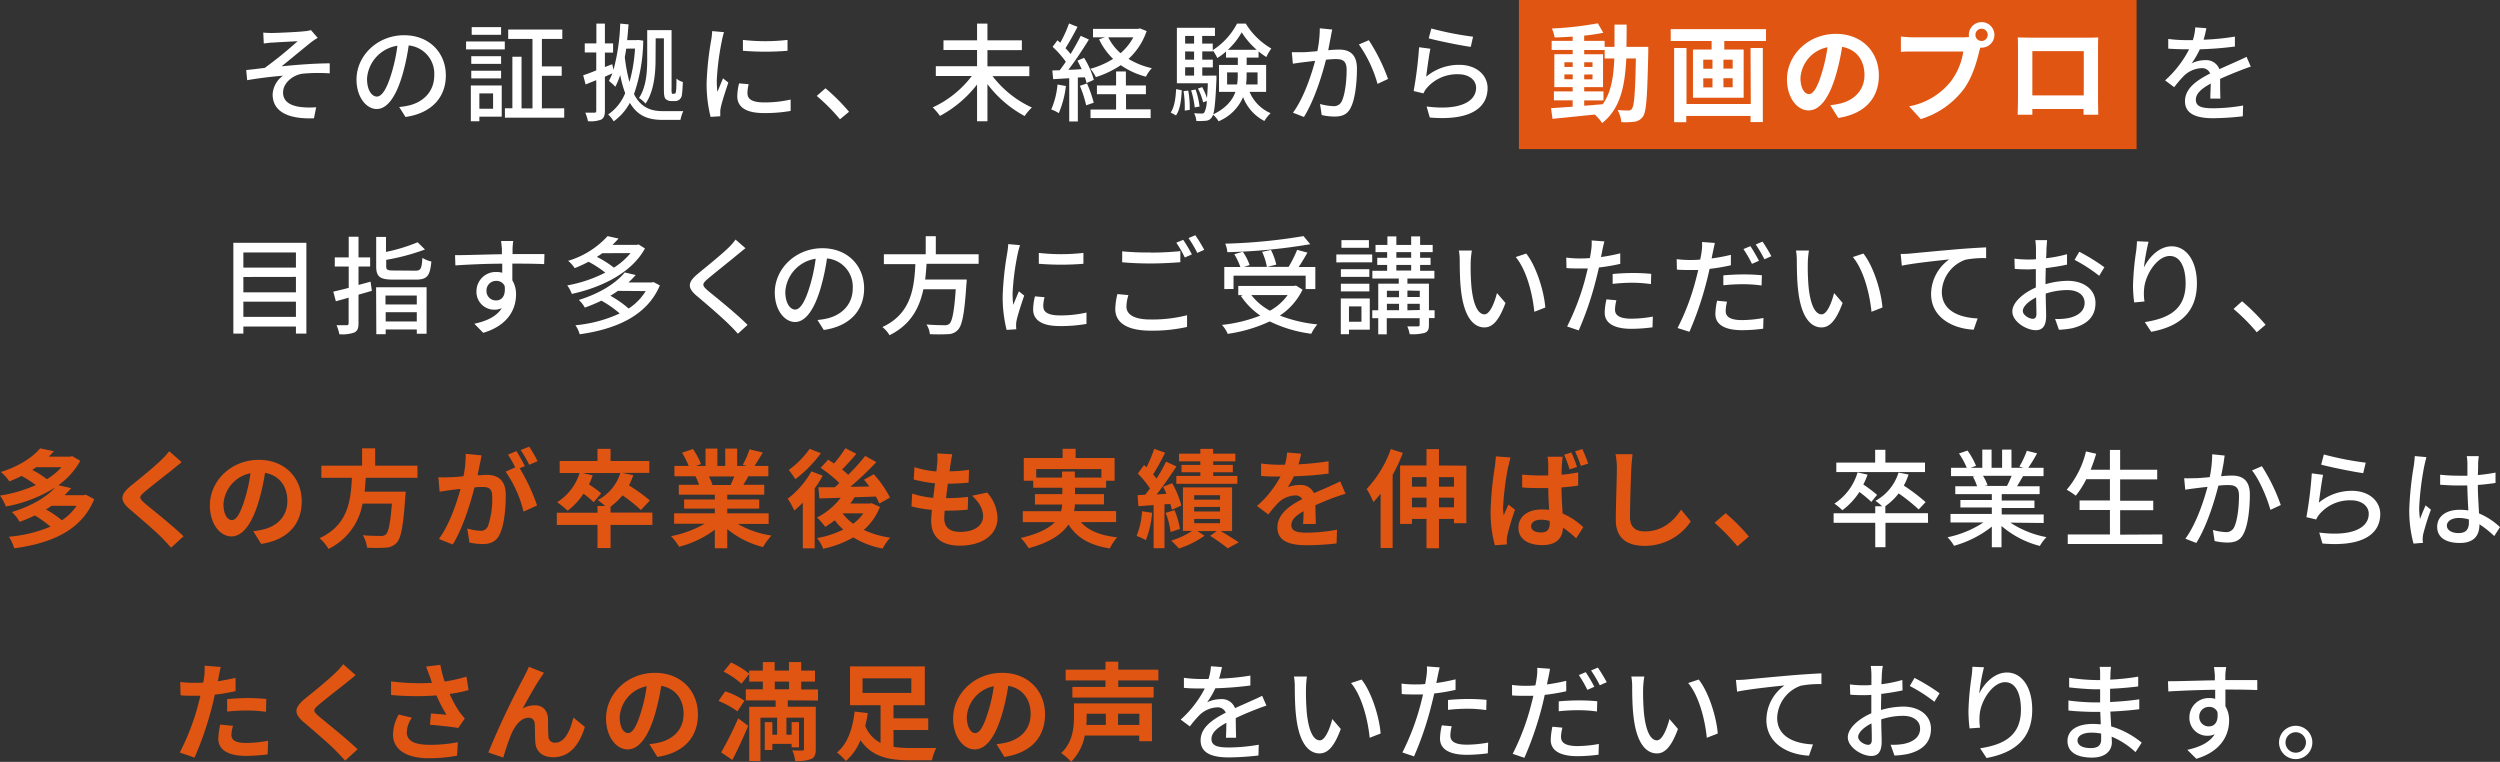 <svg xmlns="http://www.w3.org/2000/svg" viewBox="0 0 586.87 178.84"><rect x="0" y="0" width="586.87" height="178.84" fill="#333333" stroke="none"/><defs><style>.cls-1{fill:#e15513;}.cls-2{fill:#fff;}</style></defs><g id="レイヤー_2" data-name="レイヤー 2"><g id="design"><rect class="cls-1" x="356.56" width="145" height="35"/><rect class="cls-1" x="359.06" y="0.6" width="140" height="33.79"/><path class="cls-2" d="M63.93,7.74c1.08,0,6-.22,7.5-.4A8,8,0,0,0,73,7.07l1.58,1.82A14.64,14.64,0,0,0,72.93,10c-1.83,1.47-5,4.1-6.82,5.57,3.59-.37,7.94-.7,11.29-.7l0,2.35a40.81,40.81,0,0,0-6.4.08c-2.35.35-4.55,2.22-4.55,4.42s1.83,3.1,4.1,3.4a18.32,18.32,0,0,0,3.67.05l-.52,2.6C67.51,28,64,26.14,64,22.14a5.82,5.82,0,0,1,2.42-4.37c-2.5.2-5.6.57-8.4,1.05l-.22-2.38c1.35-.12,3.07-.35,4.35-.5a95.77,95.77,0,0,0,7.72-6.27C68.81,9.74,65,9.92,64,10c-.65,0-1.43.15-2.08.2l-.12-2.55A18.61,18.61,0,0,0,63.93,7.74Z"/><path class="cls-2" d="M95.19,27.46l-1.48-2.34a18.12,18.12,0,0,0,2.23-.35c3.2-.73,6-3.08,6-7.1a6.65,6.65,0,0,0-6-7,50.56,50.56,0,0,1-1.5,7c-1.5,5.1-3.58,7.92-6,7.92s-4.75-2.75-4.75-6.92c0-5.6,4.9-10.4,11.17-10.4,6,0,9.8,4.2,9.8,9.42S101.26,26.59,95.19,27.46Zm-6.73-4.79c1.13,0,2.3-1.63,3.45-5.48a39.17,39.17,0,0,0,1.38-6.45,8.37,8.37,0,0,0-7.13,7.73C86.16,21.34,87.39,22.67,88.46,22.67Z"/><path class="cls-2" d="M109.41,9.74h9.09v1.85h-9.09Zm8.37,17.65h-5.25v1.07h-2V20.07h7.25ZM117.63,15h-7v-1.8h7Zm-7,1.6h7v1.8h-7Zm7-8.43h-6.9V6.37h6.9Zm-5.1,13.75v3.6h3.22v-3.6Zm19.92,3.5v2.2H118.53v-2.2h1.75V13.32h2.15V25.44H125V9.14H119.3V6.94H132v2.2h-4.79v6.45h4.65v2.2h-4.65v7.65Z"/><path class="cls-2" d="M151,9.54a40,40,0,0,1-2.17,12.55c1.65,3.22,4,4,6.82,4,.7,0,3.95,0,4.75,0a8.64,8.64,0,0,0-.67,2.05h-4.2c-3.23,0-5.8-.83-7.67-4a12.91,12.91,0,0,1-3.8,4.35,6.86,6.86,0,0,0-1.3-1.62,11,11,0,0,0,4-5,26.09,26.09,0,0,1-1.17-4.27,16,16,0,0,1-1.15,2.77,10.49,10.49,0,0,0-1.5-1.37,13.39,13.39,0,0,0,.8-1.78L142,18v8c0,1.1-.23,1.7-.88,2.08a7,7,0,0,1-3.1.37,10.08,10.08,0,0,0-.62-2c1,0,1.9,0,2.15,0s.42-.1.42-.45V18.82l-2.5,1-.57-2.15c.85-.27,1.92-.67,3.07-1.15v-4.2h-2.7V10.19H140V5.54h2v4.65h1.92v2.15H142v3.4l1.72-.67.3,1.32a47.87,47.87,0,0,0,1.58-10.85l1.95.18c-.1,1.25-.2,2.5-.33,3.7h2.23l.34-.05Zm-4,1.88c-.1.7-.2,1.37-.33,2a37.61,37.61,0,0,0,1.1,5.83,36.45,36.45,0,0,0,1.3-7.85Zm6.89,2.5c0,3.17-.35,7.55-2.35,10.4A7,7,0,0,0,150,23c1.75-2.6,1.93-6.3,1.93-9.12V7.07h5.72V20.72a5.48,5.48,0,0,0,.05,1.17A.21.21,0,0,0,158,22h.27a.33.33,0,0,0,.3-.13,2.5,2.5,0,0,0,.15-.72c.05-.45.08-1.45.08-2.7a3.73,3.73,0,0,0,1.5.8c-.05,1.15-.13,2.55-.23,3.07a1.73,1.73,0,0,1-.6,1.08,1.55,1.55,0,0,1-1,.32h-.92a1.91,1.91,0,0,1-1.28-.47c-.32-.38-.42-.8-.42-2.68V9h-1.93Z"/><path class="cls-2" d="M169.48,9.47a60.59,60.59,0,0,0-1.22,9.42,24.76,24.76,0,0,0,.15,2.68c.42-1,.92-2.25,1.32-3.18l1.25,1c-.65,1.9-1.52,4.58-1.77,5.82a4.94,4.94,0,0,0-.13,1.15c0,.25,0,.63,0,.93l-2.27.15a31.72,31.72,0,0,1-.93-8.07,71.25,71.25,0,0,1,1.08-10,17,17,0,0,0,.22-2.07l2.78.25A16.84,16.84,0,0,0,169.48,9.47Zm6,12.52c0,1.13.87,2.05,3.89,2.05a27.16,27.16,0,0,0,6.23-.67l0,2.67a34.36,34.36,0,0,1-6.33.5c-4.24,0-6.19-1.48-6.19-3.9a12.56,12.56,0,0,1,.42-3.07l2.25.2A8.85,8.85,0,0,0,175.46,22Zm9.39-12.62v2.55a64.21,64.21,0,0,1-10.47,0l0-2.55A46,46,0,0,0,184.85,9.37Z"/><path class="cls-2" d="M191.73,22.52l2.05-1.8a46.51,46.51,0,0,1,5.53,5.52L197.18,28A44.51,44.51,0,0,0,191.73,22.52Z"/><path class="cls-2" d="M233,17.87a24.32,24.32,0,0,0,9.23,7.37,12.57,12.57,0,0,0-1.7,2,27,27,0,0,1-8.73-7.5v8.72h-2.44V19.84a27.24,27.24,0,0,1-8.7,7.37,16.55,16.55,0,0,0-1.7-2,24.19,24.19,0,0,0,9.17-7.37h-8.45v-2.3h9.68v-3.8h-7.88V9.47h7.88V5.54h2.44V9.47h8.08v2.3h-8.08v3.8h9.83v2.3Z"/><path class="cls-2" d="M250.22,20.19a23.12,23.12,0,0,1-1.67,6.37,9.71,9.71,0,0,0-1.77-.87,18.9,18.9,0,0,0,1.47-5.85Zm2.8-2V28.51H251V18.37c-1.38.07-2.65.15-3.77.22l-.2-2.05,1.75-.05c.44-.6.94-1.27,1.42-2a22.82,22.82,0,0,0-3.1-3.5l1.13-1.53c.22.18.45.38.67.58a29.56,29.56,0,0,0,2.05-4.53l2,.8c-.88,1.68-1.93,3.6-2.83,5a17,17,0,0,1,1.2,1.37c.9-1.47,1.75-3,2.38-4.27l1.92.87c-1.4,2.28-3.2,5-4.82,7.1,1,0,2-.07,3.12-.15-.32-.7-.67-1.4-1-2l1.57-.65a19.31,19.31,0,0,1,2.28,5.17l-1.7.75a11.38,11.38,0,0,0-.4-1.35Zm2.15,1.4a29.25,29.25,0,0,1,1.58,4.52l-1.78.61a27,27,0,0,0-1.47-4.58Zm14-12.3a15.6,15.6,0,0,1-4.25,6.53A17.51,17.51,0,0,0,270.39,16,8.58,8.58,0,0,0,269,18a18.45,18.45,0,0,1-5.9-2.7,22.41,22.41,0,0,1-5.85,2.8,8.61,8.61,0,0,0-1.3-1.95,19.74,19.74,0,0,0,5.35-2.33A15.53,15.53,0,0,1,258,9.22l1.38-.45h-2.8v-2h10.57l.45-.1Zm-4.83,18.37h5.77v2.05H256V25.71h6V22.12h-4.5V20.07H262v-3.3h2.3v3.3H269v2.05h-4.68ZM260.17,8.77a12,12,0,0,0,2.88,3.72,13.36,13.36,0,0,0,3-3.72Z"/><path class="cls-2" d="M274.82,26.41c.87-1.25,1.17-3.37,1.27-5.49l1.32.27c-.1,2.23-.37,4.55-1.35,5.9Zm18.52-4.84a9.31,9.31,0,0,0,4.94,5,8.75,8.75,0,0,0-1.47,1.83,10.54,10.54,0,0,1-5-5.6,10.72,10.72,0,0,1-5.75,5.67,6.2,6.2,0,0,0-1.3-1.55,1.89,1.89,0,0,1-.35.7,1.78,1.78,0,0,1-1.37.73,16.42,16.42,0,0,1-2.2.05,4.71,4.71,0,0,0-.53-1.83,17.09,17.09,0,0,0,1.78.08.69.69,0,0,0,.65-.3,6.32,6.32,0,0,0,.55-2.65l-.85.33a14.15,14.15,0,0,0-1.23-3.25l1-.33a15.32,15.32,0,0,1,1.13,2.58c.07-.93.15-2.05.2-3.48h-7.27V6.52h8.94V8.44h-3v1.8h2.48v1.53a16.36,16.36,0,0,0,5.7-6.23h2.05a17.06,17.06,0,0,0,6,5.85,12.21,12.21,0,0,0-1.17,2,16,16,0,0,1-1.82-1.32v1.45h-2.8v1.72h4.57v6.33Zm-14.4-.3a22.87,22.87,0,0,1,.35,4.52l-1.18.17a24.45,24.45,0,0,0-.27-4.57Zm-.73-12.83v1.8h2.1V8.44Zm0,3.63V14h2.1v-1.9Zm0,5.67h2.1V15.79h-2.1Zm2.25,7.47a20.14,20.14,0,0,0-.85-4l1.05-.2a17.63,17.63,0,0,1,.93,4Zm5.1-7.47s0,.6,0,.85c-.2,4.6-.4,7-.75,8.25,3-1.45,4.52-3.32,5.2-5.27h-3.85V15.24h4.42V13.52h-2.77V12.09a14.55,14.55,0,0,1-2.05,1.53,10.91,10.91,0,0,0-1.05-1.78v.23h-2.48V14h2.48v1.82h-2.48v1.95Zm4.85,2.08a14.48,14.48,0,0,0,.15-2.35V17h-2.5v2.83Zm4.6-8.13a18.29,18.29,0,0,1-3.52-4.1,17.1,17.1,0,0,1-3.25,4.1ZM292.64,17v.5a18.2,18.2,0,0,1-.13,2.33h2.7V17Z"/><path class="cls-2" d="M312.4,8.64c-.15.78-.38,2-.6,3.15,1-.1,1.92-.15,2.5-.15,2.42,0,4.24,1,4.24,4.48,0,2.95-.37,7-1.42,9.07-.8,1.72-2.1,2.17-3.85,2.17a14,14,0,0,1-3-.35l-.4-2.6a13,13,0,0,0,3.05.5A2,2,0,0,0,315,23.72c.74-1.55,1.12-4.73,1.12-7.33,0-2.15-1-2.52-2.55-2.52-.52,0-1.35.05-2.3.15-.92,3.67-2.7,9.45-5.17,13.44l-2.58-1c2.5-3.37,4.3-8.77,5.2-12.17-1.15.12-2.17.25-2.75.32s-1.77.23-2.47.35l-.25-2.7c.85,0,1.57,0,2.42,0s2.15-.12,3.58-.25a27.52,27.52,0,0,0,.57-5.37l2.93.3C312.62,7.44,312.5,8.09,312.4,8.64Zm13.44,9.9-2.47,1.15A29.9,29.9,0,0,0,319,10.44l2.33-1A43.4,43.4,0,0,1,325.84,18.54Z"/><path class="cls-2" d="M334.79,18a12,12,0,0,1,7.79-2.78c4.08,0,6.63,2.48,6.63,5.45,0,4.5-3.8,7.75-13.57,6.92L334.89,25c7.72,1,11.62-1.1,11.62-4.4,0-1.85-1.73-3.17-4.13-3.17A9.38,9.38,0,0,0,335,20.59a5.24,5.24,0,0,0-.85,1.33l-2.3-.55a94.9,94.9,0,0,0,1.28-10.28l2.65.35C335.44,13,335,16.44,334.79,18Zm11-9.35L345.26,11c-2.45-.32-7.95-1.47-9.87-2L336,6.69A74,74,0,0,0,345.83,8.62Z"/><path class="cls-2" d="M386.93,11s0,1,0,1.32c-.23,10.23-.43,13.85-1.23,15a2.81,2.81,0,0,1-2,1.25,17.22,17.22,0,0,1-3.1.1,6.93,6.93,0,0,0-.88-2.85c1.1.1,2,.12,2.53.12a.92.92,0,0,0,.85-.42c.52-.68.77-3.72.92-11.8h-2.25c-.32,6.7-1.47,11.85-5.67,15.17a9.87,9.87,0,0,0-1.75-2c-3.6.37-7.2.75-9.9,1l-.35-2.5,5.08-.34v-1.5h-4.4v-2.1h4.4v-1h-4.3V12.72h4.3v-1h-4.93V9.59h4.93v-1c-1.45.1-2.88.18-4.23.2a9.09,9.09,0,0,0-.65-2.1,77.59,77.59,0,0,0,10.78-1.22l1.29,2.22c-1.32.28-2.87.5-4.49.68V9.59h4.8V11H379c0-1.65,0-3.38,0-5.23h2.85c0,1.83,0,3.58-.05,5.23Zm-19.69,4.72h1.95v-1.1h-1.95Zm1.95,2.9V17.47h-1.95v1.12Zm2.7,6.2c1.42-.1,2.9-.23,4.34-.35,1.95-2.7,2.55-6.27,2.73-10.75h-2.27V11.74h-4.8v1h4.42v7.72h-4.42v1h4.52v2.1h-4.52Zm1.95-9.1v-1.1h-1.95v1.1Zm-1.95,1.78v1.12h1.95V17.47Z"/><path class="cls-2" d="M414.57,6.84V9.62h-9.8v2h4.55V22.94h-11.9V11.62h4.38v-2h-9.6V6.84Zm-3.63,4.43h2.88V28.66h-2.88V27.21H395.85v1.48H393V11.27h2.9V24.41h15.09Zm-11.09,4.87H402V14h-2.17Zm0,4.38H402V18.39h-2.17ZM406.74,14h-2.17v2.1h2.17Zm0,4.35h-2.17v2.13h2.17Z"/><path class="cls-2" d="M431.53,27.69l-1.87-3a17.37,17.37,0,0,0,2.32-.39c3.2-.75,5.7-3.05,5.7-6.7,0-3.45-1.87-6-5.25-6.6a49.9,49.9,0,0,1-1.5,6.77c-1.5,5.05-3.65,8.15-6.37,8.15s-5.07-3.05-5.07-7.27c0-5.78,5-10.7,11.47-10.7,6.2,0,10.1,4.3,10.1,9.75C441.06,23,437.83,26.71,431.53,27.69Zm-6.87-5.6c1,0,2-1.57,3-4.95A37.41,37.41,0,0,0,429,11.09a7.88,7.88,0,0,0-6.35,7.25C422.68,20.87,423.68,22.09,424.66,22.09Z"/><path class="cls-2" d="M465.18,5.19a3,3,0,0,1,0,6,1.23,1.23,0,0,1-.33,0c-.07.28-.12.53-.2.75-.57,2.45-1.65,6.33-3.75,9.1a20,20,0,0,1-10,6.92l-2.73-3a16.32,16.32,0,0,0,9.8-5.87,15.62,15.62,0,0,0,2.92-7H449.23c-1.15,0-2.35,0-3,.1V8.57a27.74,27.74,0,0,0,3,.2H460.8a11.86,11.86,0,0,0,1.43-.1,2.36,2.36,0,0,1-.05-.48A3,3,0,0,1,465.18,5.19Zm0,4.43a1.44,1.44,0,1,0-1.45-1.43A1.44,1.44,0,0,0,465.18,9.62Z"/><path class="cls-2" d="M476.34,8.84h13.75c.62,0,1.57,0,2.47-.05-.05.75-.05,1.68-.05,2.43V23.47c0,1,.05,3.37.05,3.47h-3.45c0-.05,0-.63,0-1.35H477.09c0,.7,0,1.27,0,1.35h-3.45c0-.13.08-2.3.08-3.5V11.22c0-.7,0-1.73-.05-2.43C474.71,8.82,475.66,8.84,476.34,8.84Zm.75,13.55h12.07V12H477.09Z"/><path class="cls-2" d="M517.29,9.32a57.72,57.72,0,0,0,7.35-.73v2.33a78.67,78.67,0,0,1-8.23.65,20.26,20.26,0,0,1-1.92,3.3,7.24,7.24,0,0,1,3.2-.75A3.3,3.3,0,0,1,521,16.24c1.55-.72,2.82-1.25,4-1.8.85-.37,1.57-.7,2.37-1.1l1,2.3c-.73.23-1.8.63-2.55.93-1.28.5-2.9,1.15-4.65,1.95,0,1.42,0,3.42.07,4.62h-2.37c0-.87.07-2.3.1-3.52-2.15,1.17-3.5,2.32-3.5,3.8,0,1.7,1.62,2,4.15,2a42.62,42.62,0,0,0,6.95-.65l-.08,2.53a64.94,64.94,0,0,1-6.95.45c-3.72,0-6.62-.88-6.62-4s3-5,5.9-6.5a2,2,0,0,0-2-1.25,6.36,6.36,0,0,0-4.15,1.8,27.06,27.06,0,0,0-2.28,2.67l-2.14-1.6a25,25,0,0,0,5.64-7.3h-.72c-1.05,0-2.78-.05-4.18-.15V9.14a32.4,32.4,0,0,0,4.3.28c.48,0,1,0,1.48,0a12.59,12.59,0,0,0,.57-3l2.6.2C517.81,7.32,517.61,8.24,517.29,9.32Z"/><path class="cls-2" d="M71.92,57V78.31H69.47V76.66H57.13v1.65H54.78V57ZM57.13,59.27v3.55H69.47V59.27Zm0,5.75v3.6H69.47V65Zm12.34,9.37V70.82H57.13v3.57Z"/><path class="cls-2" d="M87.29,68.27l-3.13.9v6.72c0,1.2-.25,1.82-1,2.17a8.38,8.38,0,0,1-3.5.4A9.6,9.6,0,0,0,79,76.34c1,0,2.07,0,2.37,0s.47-.1.47-.47v-6c-1.07.33-2.09.6-3,.85l-.6-2.25c1-.25,2.25-.52,3.62-.9v-5H78.59V60.42h3.27V55.57h2.3v4.85h2.73v2.15H84.16v4.32c.93-.25,1.88-.5,2.83-.77Zm1-.83h11.85v10.9h-2.3v-1H90.54v1.12h-2.2Zm9.2-3.9c1.3,0,1.5-.45,1.67-3a7.08,7.08,0,0,0,2.1.85c-.3,3.38-1,4.25-3.62,4.25H92.31c-3.12,0-4-.67-4-3.12v-6.9h2.3v3.52a40.55,40.55,0,0,0,7.43-2.27l1.72,1.7A50.9,50.9,0,0,1,90.66,61v1.5c0,.87.3,1,1.83,1Zm-7,5.83v2.1h7.35v-2.1Zm7.35,6.09V73.29H90.54v2.17Z"/><path class="cls-2" d="M120.32,58.39c0,.3,0,.75,0,1.25h7.49L127.74,62c-1.47-.07-3.84-.12-7.47-.12,0,1.35,0,2.8,0,3.92a6.21,6.21,0,0,1,.87,3.33c0,3.32-1.77,7.24-7.7,9L111.35,76c3-.65,5.25-1.75,6.45-3.67a3.92,3.92,0,0,1-1.75.37,4.17,4.17,0,0,1-4.2-4.35,4.52,4.52,0,0,1,4.65-4.5,4.84,4.84,0,0,1,1.4.18c0-.65,0-1.4,0-2.13-3.8,0-7.9.2-11,.4l-.08-2.4c2.82,0,7.47-.17,11-.22,0-.55,0-1,0-1.28-.08-.8-.15-1.57-.2-1.82h2.87A15.4,15.4,0,0,0,120.32,58.39Zm-3.85,12.13c1.3,0,2.28-1,2-3.38a2.06,2.06,0,0,0-2-1.2,2.25,2.25,0,0,0-2.27,2.35A2.19,2.19,0,0,0,116.47,70.52Z"/><path class="cls-2" d="M151.4,58.32C148.23,64.17,141,67.52,134.23,69a7.26,7.26,0,0,0-1.07-2A32.11,32.11,0,0,0,142.08,64a24.13,24.13,0,0,0-3.92-2.55,34,34,0,0,1-3.25,1.5,7.29,7.29,0,0,0-1.55-1.72,20.45,20.45,0,0,0,9.27-5.8l2.58.57c-.46.5-.93,1-1.43,1.48h5.75l.37-.1ZM154.9,67c-3.07,7.28-10.55,10.3-18.82,11.47a6.86,6.86,0,0,0-1-2.12,31.6,31.6,0,0,0,10.4-2.77,24.94,24.94,0,0,0-4.3-3,39.46,39.46,0,0,1-3.9,1.63,6.68,6.68,0,0,0-1.4-1.8c5.18-1.6,8.85-4.08,10.77-6.45l2.58.6c-.53.6-1.08,1.17-1.7,1.75H153l.4-.1Zm-13.49-7.57a15.47,15.47,0,0,1-1.3.87,23.2,23.2,0,0,1,4,2.53,16.21,16.21,0,0,0,3.9-3.4Zm3.64,8.85c-.57.4-1.14.77-1.77,1.15a24.82,24.82,0,0,1,4.3,3,13.2,13.2,0,0,0,4-4.1Z"/><path class="cls-2" d="M173.07,59.82c-1.68,1.4-5.12,4.12-6.9,5.62-1.42,1.23-1.42,1.55.05,2.83,2.13,1.75,6.67,5.37,9.27,8l-2.27,2.07c-.6-.67-1.25-1.37-1.9-2-1.67-1.7-5.4-4.9-7.72-6.85s-2.18-3.22.2-5.2c1.92-1.6,5.55-4.5,7.24-6.17a14.39,14.39,0,0,0,1.63-1.88L175,58.27C174.37,58.74,173.57,59.42,173.07,59.82Z"/><path class="cls-2" d="M193.38,77.46l-1.48-2.34a18.12,18.12,0,0,0,2.23-.35c3.2-.73,6.05-3.08,6.05-7.1a6.65,6.65,0,0,0-6.05-7,50.56,50.56,0,0,1-1.5,7c-1.5,5.1-3.58,7.92-6,7.92s-4.75-2.75-4.75-6.92c0-5.6,4.9-10.4,11.17-10.4,6,0,9.8,4.2,9.8,9.42S199.45,76.59,193.38,77.46Zm-6.73-4.79c1.13,0,2.3-1.63,3.45-5.48a39.17,39.17,0,0,0,1.38-6.45,8.37,8.37,0,0,0-7.13,7.73C184.35,71.34,185.58,72.67,186.65,72.67Z"/><path class="cls-2" d="M217.51,61.92c-.08,1.22-.18,2.47-.33,3.7h9.75s0,.72-.07,1.07c-.45,7-1,9.72-2,10.75a3.13,3.13,0,0,1-2.35,1,40.52,40.52,0,0,1-4.23,0,4.76,4.76,0,0,0-.8-2.27c1.73.15,3.48.17,4.18.17a1.67,1.67,0,0,0,1.2-.32c.67-.58,1.15-2.92,1.5-8.12h-7.6c-.9,4.32-2.93,8.32-7.95,10.79a6.9,6.9,0,0,0-1.67-1.92c6.79-3.12,7.47-9.22,7.74-14.77h-7.39V59.69h9.82V55.44h2.37v4.25h10.05v2.23Z"/><path class="cls-2" d="M238.93,59.47a59.36,59.36,0,0,0-1.23,9.42,24.76,24.76,0,0,0,.15,2.68c.43-1,.93-2.25,1.33-3.18l1.25,1c-.65,1.9-1.53,4.58-1.78,5.82a4.89,4.89,0,0,0-.12,1.15c0,.25,0,.63.05.93l-2.28.15a31.79,31.79,0,0,1-.92-8.07,73.05,73.05,0,0,1,1.07-10,19.26,19.26,0,0,0,.23-2.07l2.77.25A19.17,19.17,0,0,0,238.93,59.47Zm6,12.52c0,1.13.88,2.05,3.9,2.05a27.08,27.08,0,0,0,6.22-.67l0,2.67a34.24,34.24,0,0,1-6.32.5c-4.25,0-6.2-1.48-6.2-3.9a12.63,12.63,0,0,1,.43-3.07l2.25.2A8.46,8.46,0,0,0,244.9,72Zm9.4-12.62v2.55a64.21,64.21,0,0,1-10.47,0l0-2.55A46.07,46.07,0,0,0,254.3,59.37Z"/><path class="cls-2" d="M264.43,72c0,1.77,1.75,3,5.6,3a33.28,33.28,0,0,0,8.63-1l0,2.75a37.18,37.18,0,0,1-8.57.87c-5.38,0-8.28-1.8-8.28-5.07a15.5,15.5,0,0,1,.5-3.52l2.58.25A9.43,9.43,0,0,0,264.43,72Zm5.7-12.7c2.43,0,5.1-.15,6.95-.35v2.6c-1.72.15-4.6.3-6.95.3-2.55,0-4.7-.1-6.7-.28V59A64,64,0,0,0,270.13,59.27Zm9.65.42-1.65.73a25.22,25.22,0,0,0-2-3.48l1.63-.67A37.88,37.88,0,0,1,279.78,59.69Zm2.9-1.07-1.62.72A26.81,26.81,0,0,0,279,55.89l1.6-.67A36.86,36.86,0,0,1,282.68,58.62Z"/><path class="cls-2" d="M305.77,68a15.29,15.29,0,0,1-5.32,6.08,33.14,33.14,0,0,0,8.8,2.07,10,10,0,0,0-1.43,2.2,31.07,31.07,0,0,1-9.75-2.9,34.7,34.7,0,0,1-9.87,2.92,7.22,7.22,0,0,0-1.35-2.1,34.27,34.27,0,0,0,9-2.19,17,17,0,0,1-4.55-4.6l.45-.2h-1.07V67.12h13.12l.43-.08Zm-16.2-.15H287.4V62.67h3.77a16.76,16.76,0,0,0-1.42-3l2-.57a12.85,12.85,0,0,1,1.6,3.12l-1.35.43h5.4a14.26,14.26,0,0,0-1.12-3.53l2.07-.45a14.26,14.26,0,0,1,1.25,3.45l-2.1.53h5a28.48,28.48,0,0,0,2-4l2.42.65c-.65,1.13-1.37,2.38-2.07,3.38h3.92v5.17H306.5V64.72H289.57Zm18-10.52a134.47,134.47,0,0,1-19.45,1.87,6.28,6.28,0,0,0-.5-2A129.26,129.26,0,0,0,306,55.42ZM293.75,69.27a13.79,13.79,0,0,0,4.37,3.67,12.51,12.51,0,0,0,4.15-3.67Z"/><path class="cls-2" d="M313.7,59.74h8.42v1.85H313.7Zm7.85,17.65h-4.88v1.07h-1.92V70.07h6.8ZM321.45,65h-6.68v-1.8h6.68Zm-6.68,1.6h6.68v1.8h-6.68Zm6.58-8.43H314.9V56.37h6.45Zm-4.68,13.75v3.6h2.93v-3.6Zm20.1,2.75h-1.33v1.6c0,1-.2,1.57-1,1.87a10.78,10.78,0,0,1-3.53.3,7,7,0,0,0-.55-1.82c1.08,0,2.18,0,2.5,0s.4-.13.4-.43V74.69h-7.72v3.8h-2v-3.8h-1.4V72.84h1.4V66.59h4.82v-1.2h-6.2V63.57h3.47V62.19h-2.32V60.52h2.32V59.19H322.9v-1.7h2.79v-2h2.1v2h3.48v-2h2.1v2h2.95v1.7h-2.95v1.33h2.45v1.67h-2.45v1.38h3.35v1.82h-6.33v1.2h5.05v6.25h1.33Zm-11.2-6.42v1.52h2.85V68.27Zm0,4.57h2.85V71.32h-2.85Zm2.22-12.32h3.48V59.19h-3.48Zm0,3h3.48V62.19h-3.48Zm2.6,4.7v1.52h2.9V68.27Zm2.9,4.57V71.32h-2.9v1.52Z"/><path class="cls-2" d="M345.24,61.59a55.93,55.93,0,0,0,.17,5.63c.38,3.92,1.4,6.57,3.08,6.57,1.25,0,2.35-2.72,2.92-5l2,2.33c-1.57,4.27-3.12,5.74-4.94,5.74-2.53,0-4.85-2.39-5.53-9-.25-2.2-.27-5.2-.27-6.7a12.86,12.86,0,0,0-.2-2.35l3.05,0A19.79,19.79,0,0,0,345.24,61.59Zm17.52,10.6-2.58,1c-.42-4.3-1.85-9.85-4.37-12.85l2.47-.82C360.58,62.42,362.43,68.14,362.76,72.19Z"/><path class="cls-2" d="M376.12,58.87c-.07.42-.17.92-.3,1.47a43.7,43.7,0,0,0,4.53-.87v2.47a44,44,0,0,1-5,.85c-.25,1.08-.52,2.23-.8,3.28a75.39,75.39,0,0,1-3.95,11.49l-2.72-.92a58.15,58.15,0,0,0,4.25-11.2c.2-.77.4-1.6.6-2.42-.73,0-1.4,0-2,0-1.15,0-2.07,0-3-.1l-.05-2.45a23.61,23.61,0,0,0,3.05.2c.77,0,1.62,0,2.5-.1.12-.75.25-1.4.3-1.88a10.53,10.53,0,0,0,.1-2.25l3,.23C376.45,57.34,376.22,58.37,376.12,58.87Zm3,13.8c0,1.12.68,2.14,3.88,2.14a28.23,28.23,0,0,0,5-.49l-.08,2.52a39.46,39.46,0,0,1-4.95.35c-4.07,0-6.27-1.33-6.27-3.8a14.92,14.92,0,0,1,.42-3.12l2.33.22A9.24,9.24,0,0,0,379.12,72.67Zm4.13-8.58a42.21,42.21,0,0,1,4.37.2l-.07,2.4a32.54,32.54,0,0,0-4.25-.32,43.39,43.39,0,0,0-4.73.27V64.32C379.92,64.19,381.65,64.09,383.25,64.09Z"/><path class="cls-2" d="M402.1,59.19c-.1.43-.2.93-.3,1.48a43,43,0,0,0,4.52-.85v2.45a45.24,45.24,0,0,1-5,.85c-.23,1.07-.5,2.22-.78,3.27a77.76,77.76,0,0,1-3.95,11.5L393.8,77a54.37,54.37,0,0,0,4.25-11.19c.2-.78.43-1.6.6-2.43-.7,0-1.37,0-2,0-1.17,0-2.07,0-3-.1l-.05-2.45a23.18,23.18,0,0,0,3.05.2c.77,0,1.62,0,2.47-.1.15-.75.28-1.37.33-1.85a10.79,10.79,0,0,0,.1-2.27l3,.22C402.43,57.67,402.2,58.69,402.1,59.19Zm3,13.8c0,1.13.67,2.15,3.87,2.15a28.44,28.44,0,0,0,5-.5l-.07,2.52a38,38,0,0,1-4.95.35c-4.07,0-6.27-1.32-6.27-3.79a16.56,16.56,0,0,1,.4-3.13l2.34.23A9.65,9.65,0,0,0,405.1,73Zm4.12-8.57a42.53,42.53,0,0,1,4.38.2l-.08,2.4a30.9,30.9,0,0,0-4.25-.3,40.86,40.86,0,0,0-4.72.25V64.64C405.9,64.52,407.62,64.42,409.22,64.42Zm3.7-3.2-1.65.72a28,28,0,0,0-2-3.47l1.63-.68C411.52,58.69,412.42,60.27,412.92,61.22Zm2.9-1.08-1.62.73a32.13,32.13,0,0,0-2.05-3.48l1.6-.67A36.69,36.69,0,0,1,415.82,60.14Z"/><path class="cls-2" d="M424.38,61.59a55.93,55.93,0,0,0,.17,5.63c.38,3.92,1.4,6.57,3.08,6.57,1.25,0,2.35-2.72,2.92-5l2,2.33c-1.58,4.27-3.13,5.74-4.95,5.74-2.53,0-4.85-2.39-5.52-9-.25-2.2-.28-5.2-.28-6.7a12.86,12.86,0,0,0-.2-2.35l3.05,0A19.79,19.79,0,0,0,424.38,61.59Zm17.52,10.6-2.57,1c-.43-4.3-1.85-9.85-4.38-12.85l2.48-.82C439.73,62.42,441.58,68.14,441.9,72.19Z"/><path class="cls-2" d="M448.47,59.52c1.82-.18,6.27-.6,10.87-1,2.68-.22,5.18-.37,6.9-.45v2.53a22.32,22.32,0,0,0-4.85.37,8.3,8.3,0,0,0-5.55,7.53c0,4.55,4.25,6.07,8.4,6.25l-.92,2.64c-4.9-.22-10-2.85-10-8.37a10.06,10.06,0,0,1,4.25-8.12c-2.52.27-8.35.87-11.12,1.47l-.27-2.75C447.12,59.62,448,59.57,448.47,59.52Z"/><path class="cls-2" d="M480.4,58.32c0,.6,0,1.4-.1,2.3a31.52,31.52,0,0,0,4.93-.95l0,2.45c-1.45.32-3.3.62-5,.82,0,1-.05,2-.05,2.9v.88a19.39,19.39,0,0,1,5.2-.8c3.73,0,6.53,2,6.53,5.2,0,3-1.73,5-5.4,5.92a19.44,19.44,0,0,1-3.18.37l-.9-2.54a13.46,13.46,0,0,0,3-.18c2.1-.4,3.93-1.5,3.93-3.6,0-1.92-1.73-3-4-3a16.8,16.8,0,0,0-5.13.83c0,2.07.1,4.17.1,5.17,0,2.65-1,3.42-2.45,3.42-2.17,0-5.49-2-5.49-4.39,0-2.13,2.57-4.35,5.52-5.63V65.94c0-.87,0-1.82,0-2.77-.62,0-1.17.07-1.65.07-1.52,0-2.47-.05-3.3-.12l-.07-2.4a26.09,26.09,0,0,0,3.32.2c.53,0,1.1,0,1.73-.08,0-1.12,0-2,0-2.47a15.32,15.32,0,0,0-.15-2h2.75C480.53,56.87,480.45,57.72,480.4,58.32Zm-3.2,16.52c.5,0,.85-.32.85-1.15s-.05-2.25-.07-3.87c-1.83.9-3.13,2.17-3.13,3.17S476.35,74.84,477.2,74.84ZM494,62.74l-1.22,2A36.74,36.74,0,0,0,487,61l1.1-1.9A45,45,0,0,1,494,62.74Z"/><path class="cls-2" d="M503.27,62.82c1.1-2.28,3.5-5,6.52-5,3.4,0,5.93,3.35,5.93,8.72,0,7-4.35,10.17-10.73,11.35l-1.5-2.28c5.48-.85,9.58-2.87,9.58-9.07,0-3.9-1.33-6.45-3.7-6.45-3.05,0-5.83,4.5-6.05,7.8a11.15,11.15,0,0,0,.1,2.88L501,71a30.4,30.4,0,0,1-.28-4,65.08,65.08,0,0,1,.73-8c.12-.85.17-1.67.2-2.37l2.72.12A49.34,49.34,0,0,0,503.27,62.82Z"/><path class="cls-2" d="M524.32,72.52l2-1.8a46.42,46.42,0,0,1,5.52,5.52L529.77,78A45.22,45.22,0,0,0,524.32,72.52Z"/><path class="cls-1" d="M22.12,117.17c-3,7.42-10.2,10.37-18.77,11.54A12,12,0,0,0,2.1,126a32.58,32.58,0,0,0,9.75-2.37A26.68,26.68,0,0,0,8.17,121a31.64,31.64,0,0,1-3.57,1.5,8.44,8.44,0,0,0-1.83-2.3c4.8-1.45,8.2-3.6,10.2-5.77a33,33,0,0,1-11.59,4.47A10.88,10.88,0,0,0,0,116.34a33.46,33.46,0,0,0,8.42-2.47,27.59,27.59,0,0,0-3.35-2.15A29.22,29.22,0,0,1,2.2,113a10.43,10.43,0,0,0-2-2.2c4.42-1.4,7.5-3.5,9.22-5.55l3.23.67c-.38.43-.78.85-1.2,1.28h5l.5-.13,1.9,1.1a17.23,17.23,0,0,1-5.15,5.73l3,.7a21.8,21.8,0,0,1-1.55,1.65h4.47l.5-.13ZM8.5,109.67c-.3.22-.6.42-.93.65A20.38,20.38,0,0,1,11,112.49a15.42,15.42,0,0,0,3.45-2.82Zm3.6,9.07c-.43.3-.85.58-1.33.85a22,22,0,0,1,3.75,2.55,12,12,0,0,0,3.45-3.4Z"/><path class="cls-1" d="M40.52,110.22c-1.63,1.3-4.93,3.85-6.6,5.27-1.33,1.15-1.3,1.43,0,2.6,1.87,1.58,6.62,5.33,9.17,7.8l-2.92,2.67c-.7-.77-1.43-1.57-2.18-2.32-1.52-1.58-5.2-4.7-7.47-6.65-2.5-2.12-2.3-3.45.2-5.55,2-1.6,5.4-4.37,7.07-6a16.7,16.7,0,0,0,1.93-2.12l2.92,2.57C41.92,109.09,41.09,109.74,40.52,110.22Z"/><path class="cls-1" d="M61.31,127.69l-1.87-3a17.37,17.37,0,0,0,2.32-.39c3.2-.75,5.7-3,5.7-6.7,0-3.45-1.87-6-5.25-6.6a49.9,49.9,0,0,1-1.5,6.77c-1.5,5-3.65,8.15-6.37,8.15s-5.07-3-5.07-7.27c0-5.78,5-10.7,11.47-10.7,6.2,0,10.09,4.3,10.09,9.75C70.83,123,67.61,126.71,61.31,127.69Zm-6.87-5.6c1.05,0,2-1.57,3.05-5a37.41,37.41,0,0,0,1.32-6,7.88,7.88,0,0,0-6.35,7.25C52.46,120.87,53.46,122.09,54.44,122.09Z"/><path class="cls-1" d="M85.86,112.17c-.07,1.07-.15,2.17-.27,3.25h9.64a10.93,10.93,0,0,1-.1,1.3c-.45,6.8-1,9.59-2,10.69a3.7,3.7,0,0,1-2.7,1.15,33.23,33.23,0,0,1-4.27,0,6.9,6.9,0,0,0-1-2.92c1.72.17,3.47.17,4.19.17a1.63,1.63,0,0,0,1.2-.32c.65-.55,1.1-2.72,1.45-7.27H85.11a14.65,14.65,0,0,1-8,10.64,9.76,9.76,0,0,0-2.1-2.52c6.75-3.12,7.32-8.82,7.6-14.17H75.44v-2.85H85v-4.08h3.07v4.08H98v2.85Z"/><path class="cls-1" d="M112.63,109c-.15.75-.35,1.67-.52,2.57.85,0,1.57-.1,2.1-.1,2.64,0,4.52,1.18,4.52,4.78,0,3-.35,7-1.43,9.17-.82,1.75-2.2,2.3-4.09,2.3a16.88,16.88,0,0,1-3-.35l-.53-3.3a14.17,14.17,0,0,0,3,.53,1.82,1.82,0,0,0,1.87-1.08,19.68,19.68,0,0,0,1-6.92c0-2-.88-2.28-2.42-2.28-.4,0-1,0-1.75.1-.95,3.8-2.8,9.72-5.1,13.4l-3.25-1.3c2.42-3.27,4.15-8.32,5.07-11.75L106,115c-.72.13-2,.3-2.8.43l-.3-3.4a26.62,26.62,0,0,0,2.68,0c.77,0,2-.1,3.22-.23a25.42,25.42,0,0,0,.53-5.27l3.72.37C112.93,107.59,112.76,108.39,112.63,109Zm10.6.4-1.23.52a45.44,45.44,0,0,1,4.08,8.73l-3.18,1.45a28,28,0,0,0-4.2-9.38l2.25-1a26.81,26.81,0,0,0-1.7-3l2-.83C121.85,106.92,122.75,108.49,123.23,109.42Zm3-1.15-2,.85a28.58,28.58,0,0,0-2-3.45l2-.8A31.86,31.86,0,0,1,126.2,108.27Z"/><path class="cls-1" d="M153.15,123.22h-9.82v5.44h-3.07v-5.44h-9.55v-2.85h9.55v-1.58h1.8a15.67,15.67,0,0,0-1.75-1.4,10.75,10.75,0,0,0,5.32-6.35h-8.87l2.37.55a15.85,15.85,0,0,1-.87,2.13,23.12,23.12,0,0,1,2.87,2.1l-1.77,2.07a21,21,0,0,0-2.38-2,16.36,16.36,0,0,1-3.72,4,21.18,21.18,0,0,0-2.48-2,12.41,12.41,0,0,0,5.28-6.85h-4.68v-2.82h8.88v-2.85h3.07v2.85h9.1V111H146l2.65.55a16.12,16.12,0,0,1-1,2.4,39.1,39.1,0,0,1,4.9,3.53l-2.1,2.25a36.07,36.07,0,0,0-4.32-3.45,15.19,15.19,0,0,1-2.8,2.65v1.4h9.82Z"/><path class="cls-1" d="M173.2,123a22.08,22.08,0,0,0,7.92,2.72,13.78,13.78,0,0,0-2,2.7,21.3,21.3,0,0,1-8.4-4.22v4.5H167.8v-4.35a23.91,23.91,0,0,1-8.38,4,13.28,13.28,0,0,0-1.9-2.48,26.13,26.13,0,0,0,7.9-2.92h-7.17v-2.45h9.55v-1.1h-7.2v-2.15h7.2v-1.12h-8.45v-2.33h4.75a12,12,0,0,0-.85-2l.3,0h-5.23v-2.42h3.35a22.41,22.41,0,0,0-1.55-3.1l2.55-.88a18.66,18.66,0,0,1,1.9,3.53l-1.22.45h2.27v-4.08h2.78v4.08h1.85v-4.08h2.8v4.08h2.22l-.9-.28a20,20,0,0,0,1.58-3.62l3.12.75c-.7,1.15-1.37,2.27-1.95,3.15h3.25v2.42h-4.7c-.4.73-.8,1.4-1.17,2h4.9v2.33h-8.68v1.12h7.5v2.15h-7.5v1.1h9.72V123Zm-6.8-11.15a13.79,13.79,0,0,1,.85,1.93l-.43.07h4.68c.3-.6.6-1.32.87-2Z"/><path class="cls-1" d="M193.14,111.67a33.44,33.44,0,0,1-1.9,3v14.05h-2.78V118a22.13,22.13,0,0,1-2,1.85,17,17,0,0,0-1.55-2.77,21.29,21.29,0,0,0,5.58-6.43Zm-.43-5.28a30.58,30.58,0,0,1-6,6.1,22.93,22.93,0,0,0-1.55-2.17,21.08,21.08,0,0,0,4.9-4.95ZM206.56,119a13.67,13.67,0,0,1-3.8,5.4,22.45,22.45,0,0,0,6.22,1.82,11.31,11.31,0,0,0-1.77,2.55,20.25,20.25,0,0,1-6.9-2.62,24.5,24.5,0,0,1-7.07,2.67,9.66,9.66,0,0,0-1.43-2.52,21.61,21.61,0,0,0,6.15-2,13.61,13.61,0,0,1-2-2.17,23.71,23.71,0,0,1-2.24,1.55,16.35,16.35,0,0,0-1.93-2.2,16.14,16.14,0,0,0,5.57-4.63l-5,.15-.25-2.62c1.12,0,2.42,0,3.84,0,.35-.3.73-.62,1.08-1a29,29,0,0,0-4.4-3.55l1.78-1.92c.42.27.89.57,1.37.9a28,28,0,0,0,2.67-3.6l2.58,1.32c-1.08,1.28-2.3,2.63-3.35,3.68a18.54,18.54,0,0,1,1.42,1.25,45,45,0,0,0,4-4.43l2.62,1.45a78.85,78.85,0,0,1-6.12,5.8l4.47-.07a18.86,18.86,0,0,0-1.25-1.6l2.3-1.28a24.79,24.79,0,0,1,3.8,5.48l-2.5,1.4a13.93,13.93,0,0,0-.82-1.65c-1.65.07-3.35.12-5,.17-.3.5-.62,1-1,1.48h4.52l.48-.1Zm-8.75,1.53a11.37,11.37,0,0,0,2.47,2.42,10.92,10.92,0,0,0,2.4-2.45h-4.85Z"/><path class="cls-1" d="M223.18,108.72c-.08.42-.18,1.1-.27,1.92a33.69,33.69,0,0,0,4.57-.35l-.1,3a45.1,45.1,0,0,1-4.87.25c-.15,1.1-.3,2.27-.43,3.4h.18a43.42,43.42,0,0,0,5-.3l-.08,3c-1.4.13-2.85.23-4.42.23h-1c-.05.75-.1,1.37-.1,1.82,0,2.08,1.28,3.17,3.72,3.17,3.5,0,5.4-1.59,5.4-3.64,0-1.7-.92-3.3-2.57-4.85l3.52-.75a9.32,9.32,0,0,1,2.43,6c0,3.77-3.4,6.47-8.88,6.47-3.92,0-6.69-1.7-6.69-5.87,0-.6.07-1.5.17-2.53a28.18,28.18,0,0,1-4.8-.82l.18-3a22.63,22.63,0,0,0,4.92,1c.15-1.12.3-2.3.43-3.42a30.44,30.44,0,0,1-5-.9l.18-2.88a23.26,23.26,0,0,0,5.15,1c.07-.77.15-1.45.2-2a13.87,13.87,0,0,0,0-2.23l3.52.2C223.38,107.39,223.28,108.07,223.18,108.72Z"/><path class="cls-1" d="M253.74,122.57c1.78,2,4.58,3.14,8.52,3.57a11.26,11.26,0,0,0-1.74,2.6c-4.75-.75-7.73-2.53-9.7-5.62-1.48,2.22-4.25,4.19-9.35,5.57a12,12,0,0,0-1.85-2.4c4.2-1,6.6-2.25,8-3.72h-7.52V120h9a10.68,10.68,0,0,0,.25-1.57h-6.4V116h6.43v-1.5h-6.83v-1.65h-2.22v-5.33h9.12v-2.17h3.05v2.17h9.15v5.33h-2v1.65h-7.3V116h6.8v2.4h-6.82a9.37,9.37,0,0,1-.2,1.57h9.87v2.58Zm-4.42-10.45v-1.43h3v1.43h6.23v-2h-15.3v2Z"/><path class="cls-1" d="M270.46,120.37a22.75,22.75,0,0,1-1.47,6.44,12.91,12.91,0,0,0-2.18-1,18,18,0,0,0,1.28-5.79Zm2.9-2v10.32h-2.55V118.57l-3.57.25-.2-2.58,1.8-.1c.37-.45.75-1,1.12-1.47a22.53,22.53,0,0,0-2.85-3.5l1.45-2,.58.52a30.63,30.63,0,0,0,1.8-4.32l2.57.9a57,57,0,0,1-2.82,5.1c.3.32.57.67.8,1a41.8,41.8,0,0,0,2.25-4l2.42,1.13c-1.37,2.1-3.07,4.57-4.65,6.57l2.33-.15c-.25-.57-.53-1.12-.8-1.65l2.12-.85a21.26,21.26,0,0,1,2.15,5.25l-2.22,1c-.08-.4-.2-.85-.35-1.35Zm2.35,1.4a18.69,18.69,0,0,1,1.28,4.39l-2.2.73a18.75,18.75,0,0,0-1.15-4.5Zm10.85,4.89c1.52.9,3.25,2,4.25,2.65l-2.6,1.4a43.48,43.48,0,0,0-4.13-2.92l1.55-1.13h-4.55l1.68,1.1a22.11,22.11,0,0,1-6,3c-.45-.53-1.27-1.33-1.82-1.85a19.41,19.41,0,0,0,4.92-2.28h-2.17V114.42h11.54v10.24Zm-4.78-16.37h-5v-1.8h5v-1.12h3v1.12H290v1.8h-5.2v.85h4.6v1.73h-4.6v.85h5.67v1.85H276.14v-1.85h5.64v-.85h-4.42v-1.73h4.42Zm-1.45,9h6.08v-1.05h-6.08Zm0,2.78h6.08V119h-6.08Zm0,2.75h6.08v-1h-6.08Z"/><path class="cls-1" d="M304.81,109a63.31,63.31,0,0,0,7.07-.73l0,2.9a75.6,75.6,0,0,1-8.14.63,18.51,18.51,0,0,1-1.43,2.55,8.48,8.48,0,0,1,2.83-.5,3.39,3.39,0,0,1,3.32,1.92c1.3-.6,2.35-1,3.37-1.47s1.85-.83,2.78-1.3l1.25,2.9c-.8.22-2.13.72-3,1-1.12.45-2.55,1-4.07,1.7,0,1.4.07,3.25.1,4.4h-3c.08-.75.1-2,.12-3-1.87,1.07-2.87,2-2.87,3.3s1.18,1.75,3.62,1.75a41.34,41.34,0,0,0,7.1-.7l-.1,3.22a63.74,63.74,0,0,1-7.07.42c-3.92,0-6.82-.95-6.82-4.17s3-5.2,5.85-6.67a1.92,1.92,0,0,0-1.75-.85,6.11,6.11,0,0,0-3.9,1.72,28.77,28.77,0,0,0-2.33,2.75l-2.67-2a24.44,24.44,0,0,0,5.52-6.9h-.32c-1,0-2.85,0-4.23-.15v-2.92a32.64,32.64,0,0,0,4.4.3h1.2a13.62,13.62,0,0,0,.5-2.88l3.3.28A24,24,0,0,1,304.81,109Z"/><path class="cls-1" d="M329.32,106.32a39.8,39.8,0,0,1-2.4,5.15v17.17H324.1V115.87a24.71,24.71,0,0,1-1.7,2,19.11,19.11,0,0,0-1.58-3.08,26.67,26.67,0,0,0,5.68-9.37Zm14.9,3v13.5h-2.9v-1h-3.53v6.89h-2.92v-6.89h-3.42V123h-2.78V109.27h6.2v-3.83h2.92v3.83ZM331.45,112v2.25h3.42V112Zm3.42,7.1v-2.28h-3.42v2.28Zm2.92-7.1v2.25h3.53V112Zm3.53,7.1v-2.28h-3.53v2.28Z"/><path class="cls-1" d="M354,109.74a67.9,67.9,0,0,0-1.17,9.68A11.27,11.27,0,0,0,353,121c.32-.87.75-1.72,1.1-2.55l1.55,1.2a62.14,62.14,0,0,0-1.8,6,5.06,5.06,0,0,0-.13,1.15c0,.28,0,.7,0,1l-2.8.2a28.86,28.86,0,0,1-1-8,74.36,74.36,0,0,1,1-10.42c.07-.7.2-1.65.22-2.45l3.45.27C354.43,108,354.13,109.29,354,109.74Zm12.65-.9c0,.55-.08,1.5-.08,2.6a35.22,35.22,0,0,0,3.9-.55V114c-1.22.17-2.55.32-3.92.42.05,2.43.17,4.43.27,6.13a16.21,16.21,0,0,1,4.85,3.22L370,126.36a25.89,25.89,0,0,0-3.08-2.49c-.12,2.39-1.47,4.09-4.87,4.09s-5.6-1.45-5.6-4.07,2.15-4.3,5.55-4.3a12.61,12.61,0,0,1,1.65.1c-.08-1.52-.18-3.35-.2-5.12l-1.78,0c-1.45,0-2.89,0-4.34-.15l0-3c1.43.12,2.88.2,4.37.2.58,0,1.18,0,1.75,0,0-1.22,0-2.22,0-2.75a10.12,10.12,0,0,0-.18-1.65h3.58A13.57,13.57,0,0,0,366.68,108.84ZM361.73,125c1.55,0,2.07-.8,2.07-2.28v-.42a6.91,6.91,0,0,0-2-.3c-1.4,0-2.37.57-2.37,1.52S360.4,125,361.73,125Zm8.47-15.38-1.75.58a26.78,26.78,0,0,0-1.27-3.45l1.7-.53A28.66,28.66,0,0,1,370.2,109.64Zm2.63-.8-1.73.55a30.76,30.76,0,0,0-1.35-3.42l1.7-.53A35.16,35.16,0,0,1,372.83,108.84Z"/><path class="cls-1" d="M382.94,110c-.1,2.7-.3,8.3-.3,11.4,0,2.52,1.5,3.35,3.45,3.35,4.12,0,6.75-2.38,8.55-5.1l2.27,2.75a13,13,0,0,1-10.85,5.74c-4.1,0-6.75-1.8-6.75-6.07,0-3.35.25-9.92.25-12.07a16.31,16.31,0,0,0-.32-3.38l4,0C383.11,107.74,383,109,382.94,110Z"/><path class="cls-1" d="M402.49,122.72l2.6-2.25a45.32,45.32,0,0,1,5.45,5.47l-2.68,2.3A48.48,48.48,0,0,0,402.49,122.72Z"/><path class="cls-2" d="M452.61,122.72h-10v5.74h-2.4v-5.74h-9.77v-2.23h9.77v-1.65h1.6a11.13,11.13,0,0,0-1.55-1.27,11.47,11.47,0,0,0,5.42-6.63l2.35.45a14.15,14.15,0,0,1-1.12,2.6,43.5,43.5,0,0,1,5.12,3.88l-1.62,1.72a43.8,43.8,0,0,0-4.7-3.77,14.19,14.19,0,0,1-3.13,3h0v1.65h10Zm-13.32-4.9a28.66,28.66,0,0,0-2.8-2.33,16.14,16.14,0,0,1-4,4.28,15.4,15.4,0,0,0-1.87-1.55,13.13,13.13,0,0,0,5.44-7.33l2.35.53a17.37,17.37,0,0,1-1,2.32,31.42,31.42,0,0,1,3.23,2.43Zm12.6-7H431.07v-2.23h9.12v-3h2.4v3h9.3Z"/><path class="cls-2" d="M471.93,122.69a23,23,0,0,0,8.47,3.4,10.76,10.76,0,0,0-1.55,2.07,22.35,22.35,0,0,1-9-4.69v5h-2.27v-4.85a24.94,24.94,0,0,1-8.88,4.5,9.85,9.85,0,0,0-1.52-2,24.17,24.17,0,0,0,8.42-3.47h-7.72v-2h9.7v-1.52h-7.38v-1.75h7.38V116H459v-1.85h5.12a12.25,12.25,0,0,0-1-2.28l.6-.1H458v-1.95h3.7a19.07,19.07,0,0,0-1.83-3.37l2-.68a17.64,17.64,0,0,1,2,3.58l-1.28.47h2.75v-4.27h2.18v4.27h2.47v-4.27h2.2v4.27H475l-.95-.3a21.24,21.24,0,0,0,1.75-3.7l2.4.6a36.57,36.57,0,0,1-2.07,3.4h3.59v1.95h-4.82c-.47.85-1,1.68-1.4,2.38h5.3V116H469.9v1.5h7.68v1.75H469.9v1.52h9.85v2Zm-6.43-11a11,11,0,0,1,1.08,2.23l-.73.15h5.28c.37-.68.77-1.58,1.1-2.38Z"/><path class="cls-2" d="M507.6,125.46v2.25H485.4v-2.25h9.9v-5.74h-7.12v-2.23h7.12v-5h-5.55a21.63,21.63,0,0,1-2.47,3.88,14.53,14.53,0,0,0-2.13-1.4,21.62,21.62,0,0,0,4.53-9l2.4.55c-.38,1.27-.83,2.55-1.3,3.75h4.52v-4.65h2.4v4.65h8.7v2.27h-8.7v5h7.77v2.23H497.7v5.74Z"/><path class="cls-2" d="M522,108.64c-.15.78-.37,2-.6,3.15,1-.1,1.92-.15,2.5-.15,2.42,0,4.25,1,4.25,4.48,0,2.95-.38,7-1.43,9.07-.8,1.72-2.1,2.17-3.84,2.17a14.15,14.15,0,0,1-3-.35l-.4-2.6a13.06,13.06,0,0,0,3,.5,2,2,0,0,0,2-1.19c.75-1.55,1.12-4.73,1.12-7.33,0-2.15-1-2.52-2.54-2.52-.53,0-1.35,0-2.3.15-.93,3.67-2.7,9.45-5.18,13.44l-2.57-1c2.5-3.37,4.3-8.77,5.2-12.17-1.15.12-2.18.25-2.75.32s-1.78.23-2.48.35l-.25-2.7c.85.05,1.58,0,2.43,0s2.15-.12,3.57-.25a28.36,28.36,0,0,0,.58-5.37l2.92.3C522.18,107.44,522.05,108.09,522,108.64Zm13.45,9.9-2.48,1.15c-.7-2.65-2.57-7.12-4.32-9.25l2.32-1A43.44,43.44,0,0,1,535.4,118.54Z"/><path class="cls-2" d="M544.34,118a12.06,12.06,0,0,1,7.8-2.78c4.07,0,6.62,2.48,6.62,5.45,0,4.5-3.8,7.75-13.57,6.92l-.75-2.57c7.72,1,11.62-1.1,11.62-4.4,0-1.85-1.72-3.17-4.12-3.17a9.38,9.38,0,0,0-7.37,3.17,5,5,0,0,0-.85,1.33l-2.3-.55a92.55,92.55,0,0,0,1.27-10.28l2.65.35C545,113,544.57,116.44,544.34,118Zm11-9.35-.58,2.42c-2.45-.32-7.94-1.47-9.87-2l.63-2.38A74,74,0,0,0,555.39,108.62Z"/><path class="cls-2" d="M569.12,109.27a66.61,66.61,0,0,0-1.22,9.9,16.16,16.16,0,0,0,.2,2.67c.35-1,.9-2.27,1.3-3.2l1.25,1a58.89,58.89,0,0,0-1.8,5.72,6,6,0,0,0-.13,1.15c0,.25,0,.62.08.92l-2.23.18a29.52,29.52,0,0,1-1-8,76.62,76.62,0,0,1,1.1-10.47c.07-.63.17-1.43.2-2.08l2.72.25C569.47,107.79,569.22,108.82,569.12,109.27Zm12.62-.6c0,.62,0,1.7-.07,2.85a40.31,40.31,0,0,0,4.15-.58v2.43c-1.3.2-2.7.37-4.15.47,0,2.5.2,4.75.27,6.68a16.45,16.45,0,0,1,4.93,3.22l-1.35,2.1a23.67,23.67,0,0,0-3.48-2.77v.12c0,2.3-1.1,4.27-4.57,4.27s-5.35-1.4-5.35-3.79,2-4,5.32-4a13.37,13.37,0,0,1,2,.15c-.1-1.75-.2-3.9-.25-5.85-.7,0-1.4,0-2.1,0-1.45,0-2.82-.08-4.27-.18l0-2.35a40.85,40.85,0,0,0,4.33.23c.69,0,1.37,0,2.07,0v-3a13.06,13.06,0,0,0-.15-1.6h2.82C581.82,107.62,581.77,108.17,581.74,108.67Zm-4.59,16.47c1.84,0,2.42-1,2.42-2.52v-.68a8.27,8.27,0,0,0-2.33-.35c-1.67,0-2.84.73-2.84,1.8S575.55,125.14,577.15,125.14Z"/><path class="cls-1" d="M51.32,158.92c0,.27-.12.6-.2,1,1.4-.2,2.8-.48,4.18-.8v3.12a45.88,45.88,0,0,1-4.88.83c-.22,1.07-.47,2.17-.75,3.2a77.81,77.81,0,0,1-4,11.57l-3.47-1.18a54.66,54.66,0,0,0,4.32-11.24c.17-.68.37-1.38.52-2.1-.57,0-1.12,0-1.65,0-1.2,0-2.15,0-3-.1l-.08-3.13a24.85,24.85,0,0,0,3.15.2c.73,0,1.48,0,2.25-.07.1-.55.18-1,.23-1.43a12.34,12.34,0,0,0,.07-2.52l3.83.3C51.65,157.24,51.42,158.37,51.32,158.92Zm3,13.57c0,1.1.75,1.92,3.43,1.92a28.71,28.71,0,0,0,5.19-.52l-.12,3.2a41.08,41.08,0,0,1-5.1.35c-4.2,0-6.47-1.45-6.47-4a17.48,17.48,0,0,1,.45-3.35l3,.3A8.53,8.53,0,0,0,54.32,172.49Zm3.8-8.62a43.79,43.79,0,0,1,4.4.22l-.08,3a36.39,36.39,0,0,0-4.29-.3,44.33,44.33,0,0,0-4.83.25v-2.92C54.72,164,56.52,163.87,58.12,163.87Z"/><path class="cls-1" d="M81.37,160.22c-1.63,1.3-4.93,3.85-6.6,5.27-1.32,1.15-1.3,1.43,0,2.6,1.87,1.58,6.62,5.33,9.17,7.8l-2.92,2.67c-.7-.77-1.43-1.57-2.18-2.32-1.52-1.58-5.19-4.7-7.47-6.65-2.5-2.12-2.3-3.45.2-5.55,2-1.6,5.4-4.37,7.07-6a16.7,16.7,0,0,0,1.93-2.12l2.92,2.57C82.77,159.09,81.94,159.74,81.37,160.22Z"/><path class="cls-1" d="M100,156.47l3.37-.4a30.14,30.14,0,0,0,1,3.92,36.44,36.44,0,0,0,5.13-1.15L110,162a32,32,0,0,1-4.45.9,27.26,27.26,0,0,0,2.22,4.08,16.9,16.9,0,0,0,1.35,1.67l-1.55,2.25c-1.4-.27-4.55-.6-6.64-.77l.24-2.65c1.23.1,2.88.25,3.65.3a32.64,32.64,0,0,1-2.35-4.53,66.39,66.39,0,0,1-10.67-.1l0-3.2a51.89,51.89,0,0,0,9.6.35c-.2-.57-.35-1.1-.5-1.52C100.63,158.19,100.35,157.29,100,156.47Zm-4.52,15.37c0,2.1,1.87,3,5.3,3a34.42,34.42,0,0,0,6.69-.6l-.17,3.15a35.8,35.8,0,0,1-6.73.6c-5.09,0-8.32-2-8.32-5.6a10.26,10.26,0,0,1,1.33-4.65l3.12.73A6,6,0,0,0,95.51,171.84Z"/><path class="cls-1" d="M126.9,159.12c-1.23,1.8-3,5-4.22,7.2a5.73,5.73,0,0,1,2.87-.75c1.87,0,3,1.17,3.1,3.25,0,1.12,0,3.12.1,4.17a1.45,1.45,0,0,0,1.62,1.35c2.18,0,3.5-2.8,4.23-5.9l2.7,2.2c-1.3,4.27-3.63,7.12-7.45,7.12-2.78,0-4.08-1.65-4.18-3.47-.1-1.32-.07-3.37-.15-4.4a1.37,1.37,0,0,0-1.47-1.4c-1.7,0-3.1,1.75-4,3.78a53.26,53.26,0,0,0-1.9,5.57l-3.52-1.2a190.88,190.88,0,0,1,8.3-17.57c.32-.68.8-1.5,1.22-2.55l3.55,1.42C127.45,158.29,127.17,158.72,126.9,159.12Z"/><path class="cls-1" d="M154.32,177.69l-1.88-3a17.83,17.83,0,0,0,2.33-.39c3.2-.75,5.7-3,5.7-6.7,0-3.45-1.88-6-5.25-6.6a51.46,51.46,0,0,1-1.5,6.77c-1.5,5.05-3.65,8.15-6.38,8.15s-5.07-3.05-5.07-7.27c0-5.78,5-10.7,11.47-10.7,6.2,0,10.1,4.3,10.1,9.75C163.84,173,160.62,176.71,154.32,177.69Zm-6.88-5.6c1.05,0,2-1.57,3.05-5a37.41,37.41,0,0,0,1.33-6,7.86,7.86,0,0,0-6.35,7.25C145.47,170.87,146.47,172.09,147.44,172.09Z"/><path class="cls-1" d="M173.11,167a18.84,18.84,0,0,0-4.45-2.45l1.57-2.25a16.06,16.06,0,0,1,4.53,2.2Zm-3.82,9.62a79.83,79.83,0,0,0,4-8l2.35,1.78c-1.13,2.67-2.43,5.54-3.73,8Zm2.32-21.1a20.39,20.39,0,0,1,4.3,2.65l-1.85,2.35a17.87,17.87,0,0,0-4.2-2.85Zm13.32,8.88v1.5h6.57v9.92c0,1.3-.25,2-1.1,2.37a9.38,9.38,0,0,1-3.74.43,8,8,0,0,0-.68-2.48c.93.05,2,.05,2.33.05s.42-.12.42-.4v-7.32h-4.12v4h1.22v-2.95h1.73v5.92h-1.73v-.82h-4.52v1.44h-1.78v-6.54h1.78v2.95h1.12v-4h-3.92v10.17h-2.63V165.92h6.2v-1.5h-7v-2.6h4V160h-3.2v-2.58h3.2v-2h2.77v2h3.35v-2h2.88v2h3.24V160h-3.24v1.85h3.94v2.6Zm-3.05-2.6h3.35V160h-3.35Z"/><path class="cls-1" d="M209.75,175.31a24,24,0,0,0,3.88.28c1.07,0,4.77,0,6.15,0a11,11,0,0,0-1,2.88h-5.3c-5,0-8.89-.9-11.49-4.72a12.59,12.59,0,0,1-3.43,4.89,12.2,12.2,0,0,0-2.1-2c2.7-2.12,3.8-6.2,4.15-9.6l3.1.35c-.15,1-.35,2-.6,3a7.6,7.6,0,0,0,3.6,4v-8.85h-7.17v-9.1H217.1v9.1h-7.35v3.08h8.15v2.75h-8.15Zm-7.27-12.64h11.45v-3.43H202.48Z"/><path class="cls-1" d="M235.79,177.69l-1.87-3a17.37,17.37,0,0,0,2.32-.39c3.2-.75,5.7-3,5.7-6.7,0-3.45-1.87-6-5.25-6.6a49.9,49.9,0,0,1-1.5,6.77c-1.49,5.05-3.64,8.15-6.37,8.15s-5.07-3.05-5.07-7.27c0-5.78,5-10.7,11.47-10.7,6.2,0,10.1,4.3,10.1,9.75C245.32,173,242.09,176.71,235.79,177.69Zm-6.87-5.6c1.05,0,2-1.57,3.05-5a37.41,37.41,0,0,0,1.33-6,7.86,7.86,0,0,0-6.35,7.25C227,170.87,228,172.09,228.92,172.09Z"/><path class="cls-1" d="M270.43,174h-3v-1.33H254.64a11.62,11.62,0,0,1-3.2,6.15,13.75,13.75,0,0,0-2.33-2.05c2.73-2.5,3-6,3-8.55v-3.1h18.29Zm-7.92-14.28v1.53h8.3v2.5H251.74v-2.5h7.77v-1.53h-9.35v-2.52h9.35v-1.88h3v1.88h9.42v2.52Zm-7.42,7.83v.72c0,.6,0,1.23-.08,1.9h4.58v-2.62Zm12.37,0h-5v2.62h5Z"/><path class="cls-2" d="M286.17,159.32a57.54,57.54,0,0,0,7.35-.73v2.33a78.48,78.48,0,0,1-8.22.65,20.29,20.29,0,0,1-1.93,3.3,7.31,7.31,0,0,1,3.2-.75,3.28,3.28,0,0,1,3.35,2.12c1.55-.72,2.83-1.25,4-1.8.85-.37,1.58-.7,2.37-1.1l1,2.3c-.72.23-1.8.63-2.55.93-1.27.5-2.9,1.15-4.65,2,0,1.42.05,3.42.08,4.62h-2.38c.05-.87.08-2.3.1-3.52-2.15,1.17-3.5,2.32-3.5,3.8,0,1.7,1.63,2,4.15,2a42.52,42.52,0,0,0,6.95-.65l-.07,2.53a64.94,64.94,0,0,1-6.95.45c-3.73,0-6.63-.88-6.63-4s3-5,5.9-6.5a2,2,0,0,0-2-1.25,6.38,6.38,0,0,0-4.15,1.8,27.09,27.09,0,0,0-2.27,2.67l-2.15-1.6a25.23,25.23,0,0,0,5.65-7.3h-.73c-1.05,0-2.77,0-4.17-.15v-2.35a32.29,32.29,0,0,0,4.3.28c.47,0,1,0,1.47,0a12.15,12.15,0,0,0,.58-3l2.6.2C286.7,157.32,286.5,158.24,286.17,159.32Z"/><path class="cls-2" d="M306.58,161.59a56.13,56.13,0,0,0,.18,5.63c.37,3.92,1.4,6.57,3.07,6.57,1.25,0,2.35-2.72,2.92-5l2,2.33c-1.58,4.27-3.12,5.74-5,5.74-2.52,0-4.85-2.39-5.52-9-.25-2.2-.28-5.2-.28-6.7a12.86,12.86,0,0,0-.2-2.35l3.05,0A21.52,21.52,0,0,0,306.58,161.59Zm17.52,10.6-2.57,1c-.43-4.3-1.85-9.85-4.38-12.85l2.48-.82C321.93,162.42,323.78,168.14,324.1,172.19Z"/><path class="cls-2" d="M337.47,158.87c-.08.42-.18.92-.3,1.47a44,44,0,0,0,4.52-.87v2.47a43.41,43.41,0,0,1-5,.85c-.25,1.08-.53,2.23-.8,3.28a75.39,75.39,0,0,1-3.95,11.49l-2.73-.92a57.5,57.5,0,0,0,4.25-11.2c.2-.77.4-1.6.6-2.42-.72,0-1.4,0-2,0-1.15,0-2.08,0-3-.1l-.05-2.45a23.61,23.61,0,0,0,3.05.2c.78,0,1.63,0,2.5-.1.13-.75.25-1.4.3-1.88a9.92,9.92,0,0,0,.1-2.25l3,.23C337.79,157.34,337.57,158.37,337.47,158.87Zm3,13.8c0,1.12.67,2.14,3.87,2.14a28.23,28.23,0,0,0,5-.49l-.08,2.52a39.29,39.29,0,0,1-4.94.35c-4.08,0-6.28-1.33-6.28-3.8a14.3,14.3,0,0,1,.43-3.12l2.32.22A9.19,9.19,0,0,0,340.47,172.67Zm4.12-8.58a42.21,42.21,0,0,1,4.37.2l-.07,2.4a32.4,32.4,0,0,0-4.25-.32,43.2,43.2,0,0,0-4.72.27v-2.32C341.27,164.19,343,164.09,344.59,164.09Z"/><path class="cls-2" d="M363.45,159.19c-.1.43-.2.93-.3,1.48a44,44,0,0,0,4.52-.85v2.45a45.42,45.42,0,0,1-5.05.85c-.22,1.07-.5,2.22-.77,3.27a78.94,78.94,0,0,1-4,11.5l-2.75-.93a55,55,0,0,0,4.25-11.19c.2-.78.42-1.6.6-2.43-.7,0-1.38,0-2,0-1.18,0-2.08,0-3-.1l0-2.45a23.4,23.4,0,0,0,3,.2c.78,0,1.63,0,2.48-.1.15-.75.27-1.37.32-1.85a10.15,10.15,0,0,0,.1-2.27l3,.22C363.77,157.67,363.55,158.69,363.45,159.19Zm3,13.8c0,1.13.68,2.15,3.88,2.15a28.53,28.53,0,0,0,5-.5l-.08,2.52a38,38,0,0,1-4.95.35c-4.07,0-6.27-1.32-6.27-3.79a16.56,16.56,0,0,1,.4-3.13l2.35.23A9.17,9.17,0,0,0,366.44,173Zm4.13-8.57a42.21,42.21,0,0,1,4.37.2l-.07,2.4a31,31,0,0,0-4.25-.3,40.74,40.74,0,0,0-4.72.25v-2.33C367.24,164.52,369,164.42,370.57,164.42Zm3.7-3.2-1.65.72a29.37,29.37,0,0,0-2-3.47l1.62-.68A38.58,38.58,0,0,1,374.27,161.22Zm2.9-1.08-1.63.73a30.58,30.58,0,0,0-2.05-3.48l1.6-.67A36.86,36.86,0,0,1,377.17,160.14Z"/><path class="cls-2" d="M385.72,161.59a56.13,56.13,0,0,0,.18,5.63c.37,3.92,1.4,6.57,3.07,6.57,1.25,0,2.35-2.72,2.93-5l2,2.33c-1.57,4.27-3.12,5.74-4.95,5.74-2.52,0-4.85-2.39-5.52-9-.25-2.2-.28-5.2-.28-6.7a12.86,12.86,0,0,0-.2-2.35l3.05,0A21.52,21.52,0,0,0,385.72,161.59Zm17.52,10.6-2.57,1c-.42-4.3-1.85-9.85-4.37-12.85l2.47-.82C401.07,162.42,402.92,168.14,403.24,172.19Z"/><path class="cls-2" d="M409.81,159.52c1.83-.18,6.28-.6,10.88-1,2.67-.22,5.17-.37,6.89-.45v2.53a22.23,22.23,0,0,0-4.84.37,8.28,8.28,0,0,0-5.55,7.53c0,4.55,4.25,6.07,8.4,6.25l-.93,2.64c-4.9-.22-10-2.85-10-8.37a10,10,0,0,1,4.25-8.12c-2.53.27-8.35.87-11.13,1.47l-.27-2.75C408.46,159.62,409.34,159.57,409.81,159.52Z"/><path class="cls-2" d="M441.75,158.32c0,.6-.05,1.4-.1,2.3a31.15,31.15,0,0,0,4.92-1l.05,2.45c-1.45.32-3.3.62-5,.82,0,1-.05,2-.05,2.9v.88a19.27,19.27,0,0,1,5.2-.8c3.72,0,6.52,2,6.52,5.2,0,3-1.72,5-5.4,5.92a19.33,19.33,0,0,1-3.17.37l-.9-2.54a13.49,13.49,0,0,0,3-.18c2.1-.4,3.92-1.5,3.92-3.6,0-1.92-1.72-3-4-3a16.73,16.73,0,0,0-5.12.83c0,2.07.1,4.17.1,5.17,0,2.65-1,3.42-2.45,3.42-2.18,0-5.5-2-5.5-4.39,0-2.13,2.57-4.35,5.52-5.63v-1.55c0-.87,0-1.82,0-2.77-.63.05-1.18.07-1.65.07-1.53,0-2.48-.05-3.3-.12l-.08-2.4a26.23,26.23,0,0,0,3.33.2c.52,0,1.1,0,1.72-.08,0-1.12,0-2,0-2.47a17.33,17.33,0,0,0-.15-2H442C441.87,156.87,441.8,157.72,441.75,158.32Zm-3.2,16.52c.5,0,.85-.32.85-1.15s0-2.25-.08-3.87c-1.82.9-3.12,2.17-3.12,3.17S437.7,174.84,438.55,174.84Zm16.77-12.1-1.23,2a35.84,35.84,0,0,0-5.77-3.7l1.1-1.9A45.87,45.87,0,0,1,455.32,162.74Z"/><path class="cls-2" d="M464.61,162.82c1.1-2.28,3.5-4.95,6.53-4.95,3.4,0,5.92,3.35,5.92,8.72,0,7-4.35,10.17-10.72,11.35l-1.5-2.28c5.47-.85,9.57-2.87,9.57-9.07,0-3.9-1.32-6.45-3.7-6.45-3,0-5.82,4.5-6,7.8a12.12,12.12,0,0,0,.1,2.88l-2.45.17a32.52,32.52,0,0,1-.27-4.05,67.06,67.06,0,0,1,.72-8.05,19.41,19.41,0,0,0,.2-2.37l2.73.12A47.62,47.62,0,0,0,464.61,162.82Z"/><path class="cls-2" d="M495.42,158.22c0,.3,0,.77-.05,1.32a53.74,53.74,0,0,0,6.57-.7v2.3c-1.85.23-4.17.45-6.6.55v3.1c2.48-.1,4.68-.32,6.85-.62l0,2.32c-2.3.28-4.38.45-6.78.55.05,1.15.13,2.35.18,3.48a20.12,20.12,0,0,1,7.17,3.82l-1.45,2.22a19.17,19.17,0,0,0-5.6-3.64c0,.52.05,1,.05,1.3,0,1.89-1.37,3.62-4.65,3.62-3.75,0-5.77-1.4-5.77-3.9s2.22-4,5.95-4c.65,0,1.25.05,1.85.1,0-1-.08-2-.1-2.93h-1.38c-1.6,0-4.37-.12-6.1-.32l0-2.35a49.81,49.81,0,0,0,6.17.45H493v-3.08h-1c-1.65,0-4.65-.25-6.27-.45l0-2.27a45.43,45.43,0,0,0,6.28.55H493v-1.53a8.18,8.18,0,0,0-.12-1.57h2.67C495.49,157,495.44,157.52,495.42,158.22Zm-4.65,17.39c1.4,0,2.47-.42,2.47-2,0-.35,0-.85,0-1.4a11.38,11.38,0,0,0-2.28-.22c-2.12,0-3.27.82-3.27,1.82S488.62,175.61,490.77,175.61Z"/><path class="cls-2" d="M522.39,158.39c0,.3,0,.75,0,1.25h7.5l0,2.35c-1.48-.07-3.85-.12-7.48-.12,0,1.35,0,2.8,0,3.92a6.21,6.21,0,0,1,.87,3.33c0,3.32-1.77,7.24-7.69,9l-2.13-2.1c3-.65,5.25-1.75,6.45-3.67a3.92,3.92,0,0,1-1.75.37,4.18,4.18,0,0,1-4.2-4.35,4.52,4.52,0,0,1,4.65-4.5,4.84,4.84,0,0,1,1.4.18c0-.65,0-1.4,0-2.13-3.79.05-7.89.2-11,.4l-.08-2.4c2.83,0,7.48-.17,11-.22,0-.55,0-1,0-1.28-.08-.8-.15-1.57-.2-1.82h2.87A15.4,15.4,0,0,0,522.39,158.39Zm-3.85,12.13c1.3,0,2.28-1,2-3.38a2.06,2.06,0,0,0-2-1.2,2.25,2.25,0,0,0-2.27,2.35A2.2,2.2,0,0,0,518.54,170.52Z"/><path class="cls-2" d="M542.82,174.29a3.91,3.91,0,0,1-7.82,0,3.91,3.91,0,1,1,7.82,0Zm-1.5,0a2.4,2.4,0,1,0-2.4,2.4A2.4,2.4,0,0,0,541.32,174.29Z"/></g></g></svg>